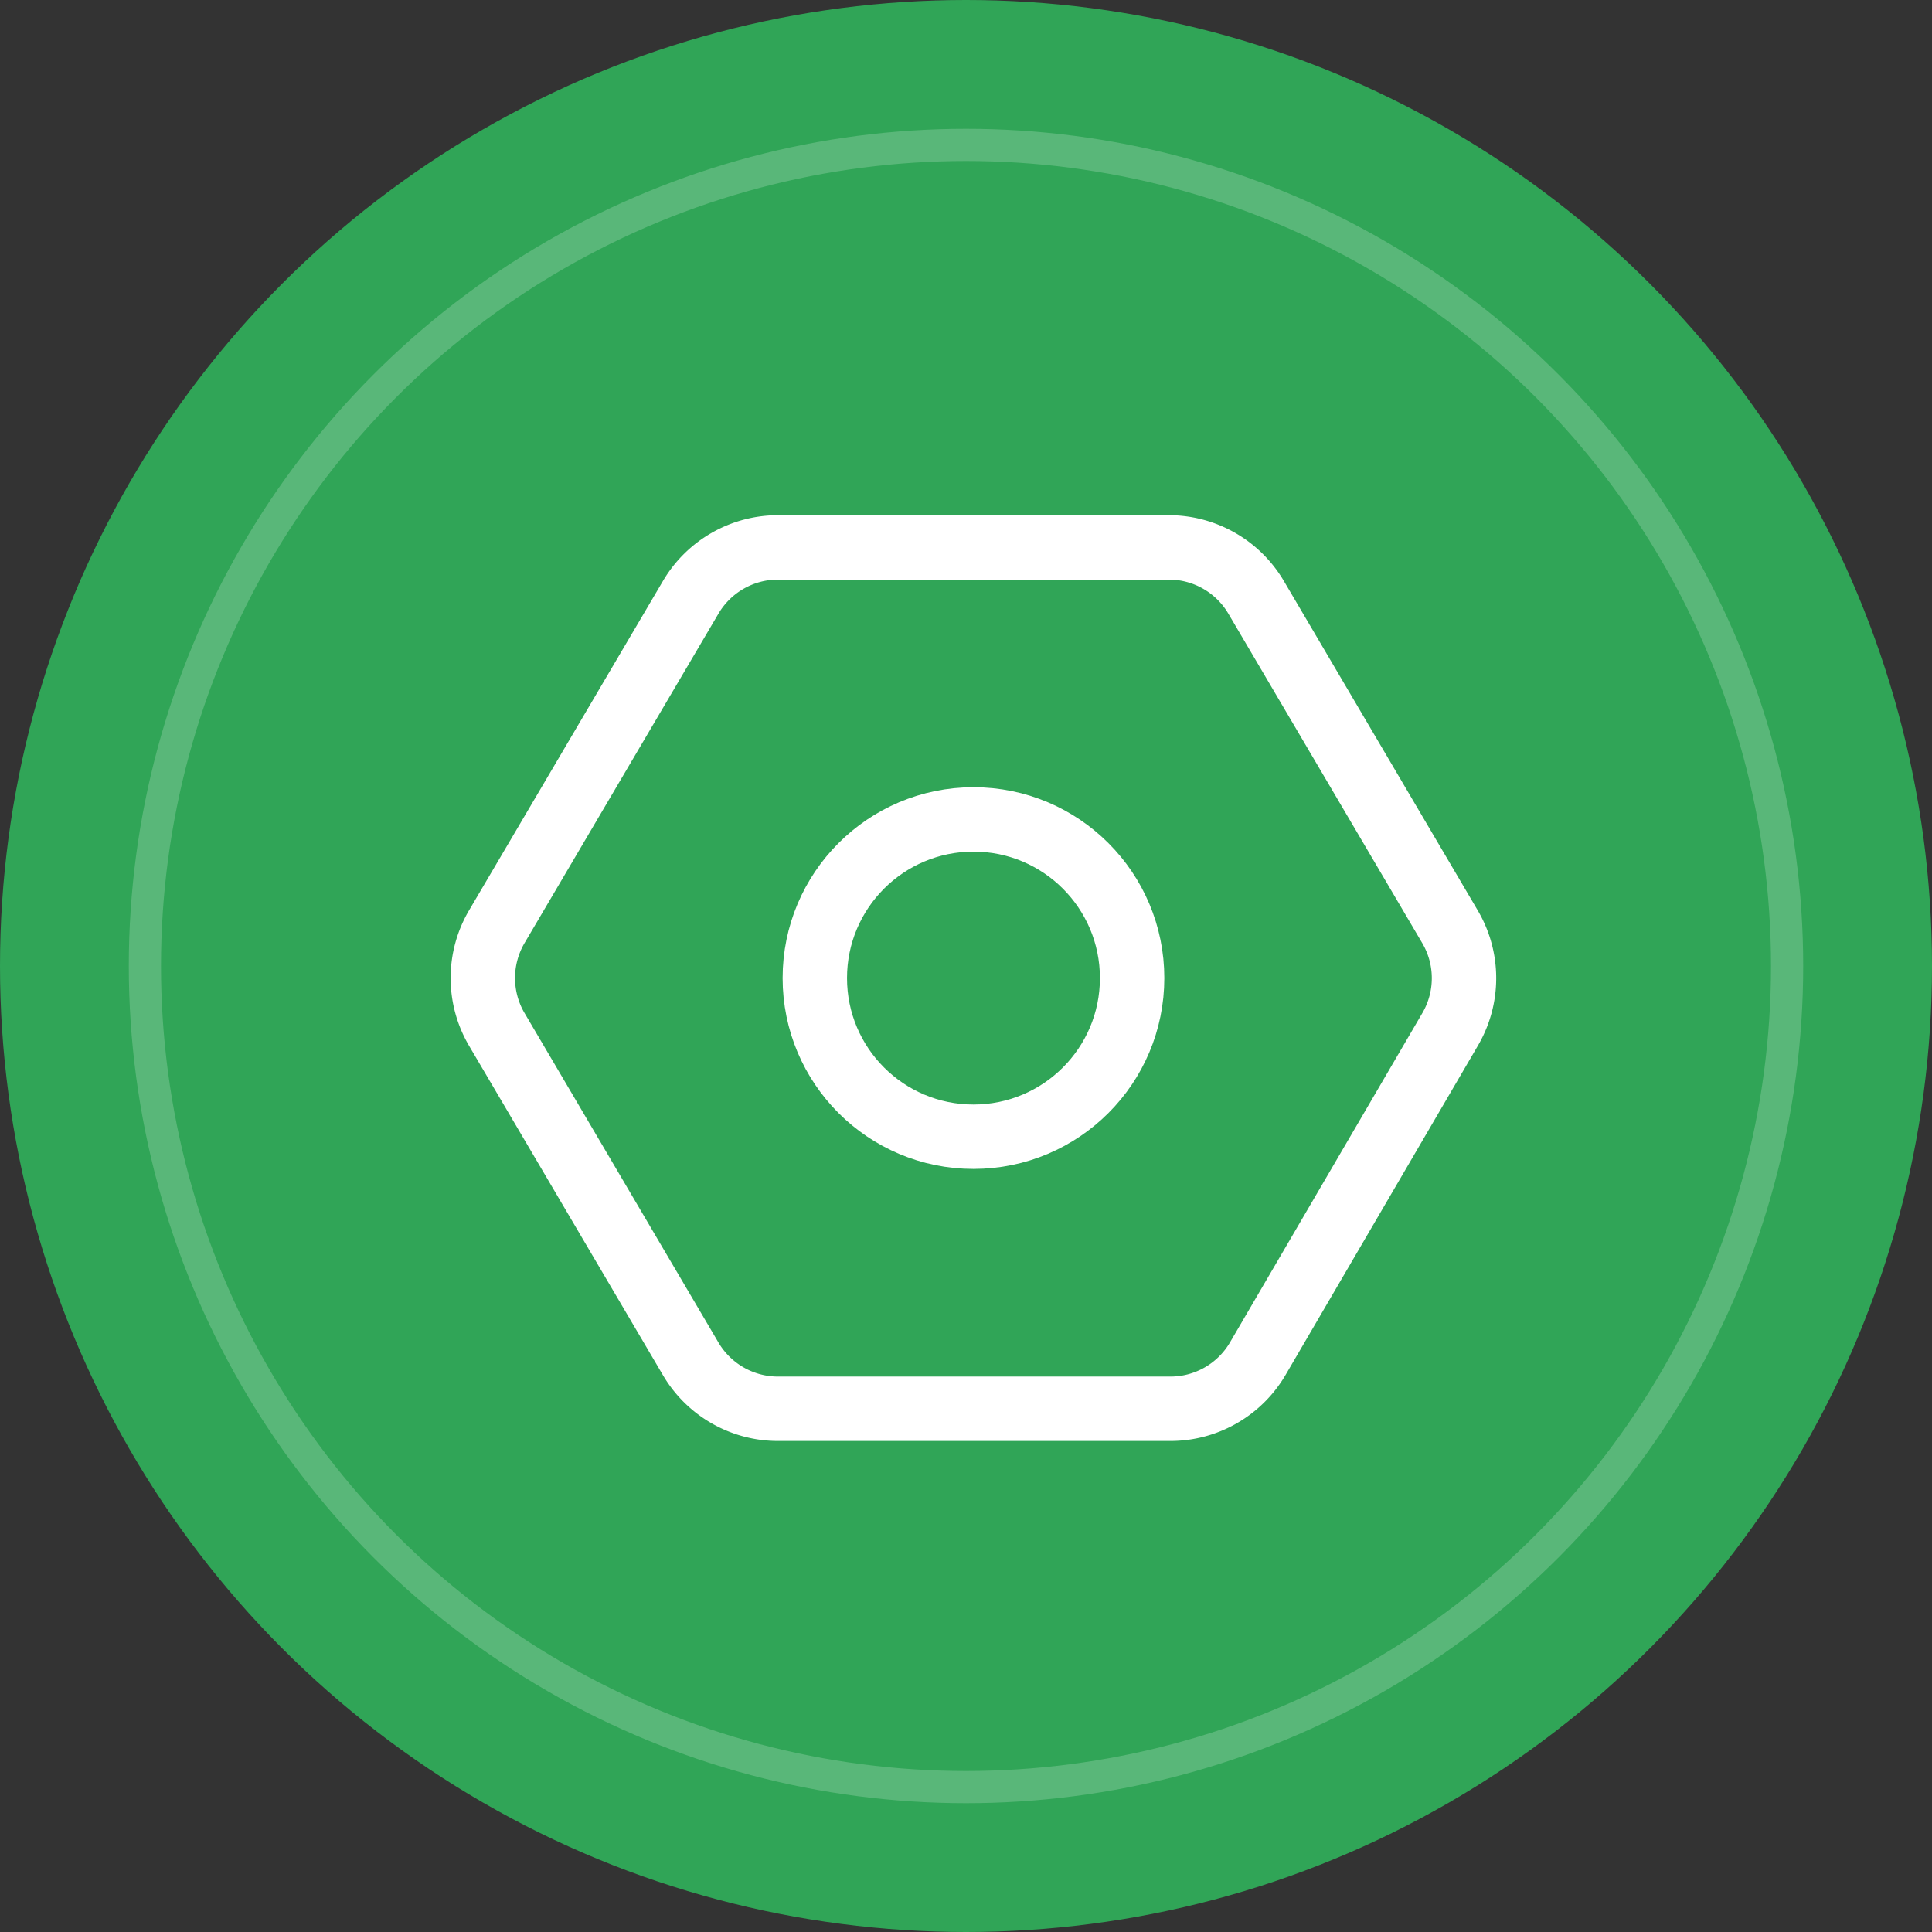 <svg xmlns="http://www.w3.org/2000/svg" width="60" height="60" viewBox="0 0 60 60">
  <rect x="0" y="0" width="60" height="60" fill="#333333" stroke="none"/>
  <g id="Group_51855" data-name="Group 51855" transform="translate(-170 -1245)">
    <circle id="Ellipse_3112" data-name="Ellipse 3112" cx="30" cy="30" r="30" transform="translate(170 1245)" fill="#30a557"/>
    <g id="Ellipse_3124" data-name="Ellipse 3124" transform="translate(174 1249)" fill="none" stroke="#fff" stroke-width="1" opacity="0.2">
      <circle cx="26" cy="26" r="26" stroke="none"/>
      <circle cx="26" cy="26" r="25.5" fill="none"/>
    </g>
    <path id="Polygon_3" data-name="Polygon 3" d="M13.791,2.7a2,2,0,0,1,3.388,0L29.046,21.606a2,2,0,0,1-1.694,3.063H3.617a2,2,0,0,1-1.694-3.063Z" transform="translate(215.834 1259.516) rotate(90)" fill="none"/>
    <g id="Group_52089" data-name="Group 52089" transform="translate(183.904 1261.375)">
      <circle id="Ellipse_3147" data-name="Ellipse 3147" cx="4.927" cy="4.927" r="4.927" transform="translate(11.401 9.073)" fill="none" stroke="#fff" stroke-miterlimit="10" stroke-width="2"/>
      <path id="Path_45704" data-name="Path 45704" d="M23.869,2H11.734A3.146,3.146,0,0,0,9.021,3.551L3,13.779A3.148,3.148,0,0,0,3,16.97L9.021,27.2a3.146,3.146,0,0,0,2.713,1.551H23.917a3.145,3.145,0,0,0,2.717-1.559l5.971-10.223a3.145,3.145,0,0,0,0-3.182L26.581,3.551A3.146,3.146,0,0,0,23.869,2Z" transform="translate(-1.475 -1.375)" fill="none" stroke="#fff" stroke-miterlimit="10" stroke-width="2"/>
    </g>
  </g>
</svg>
